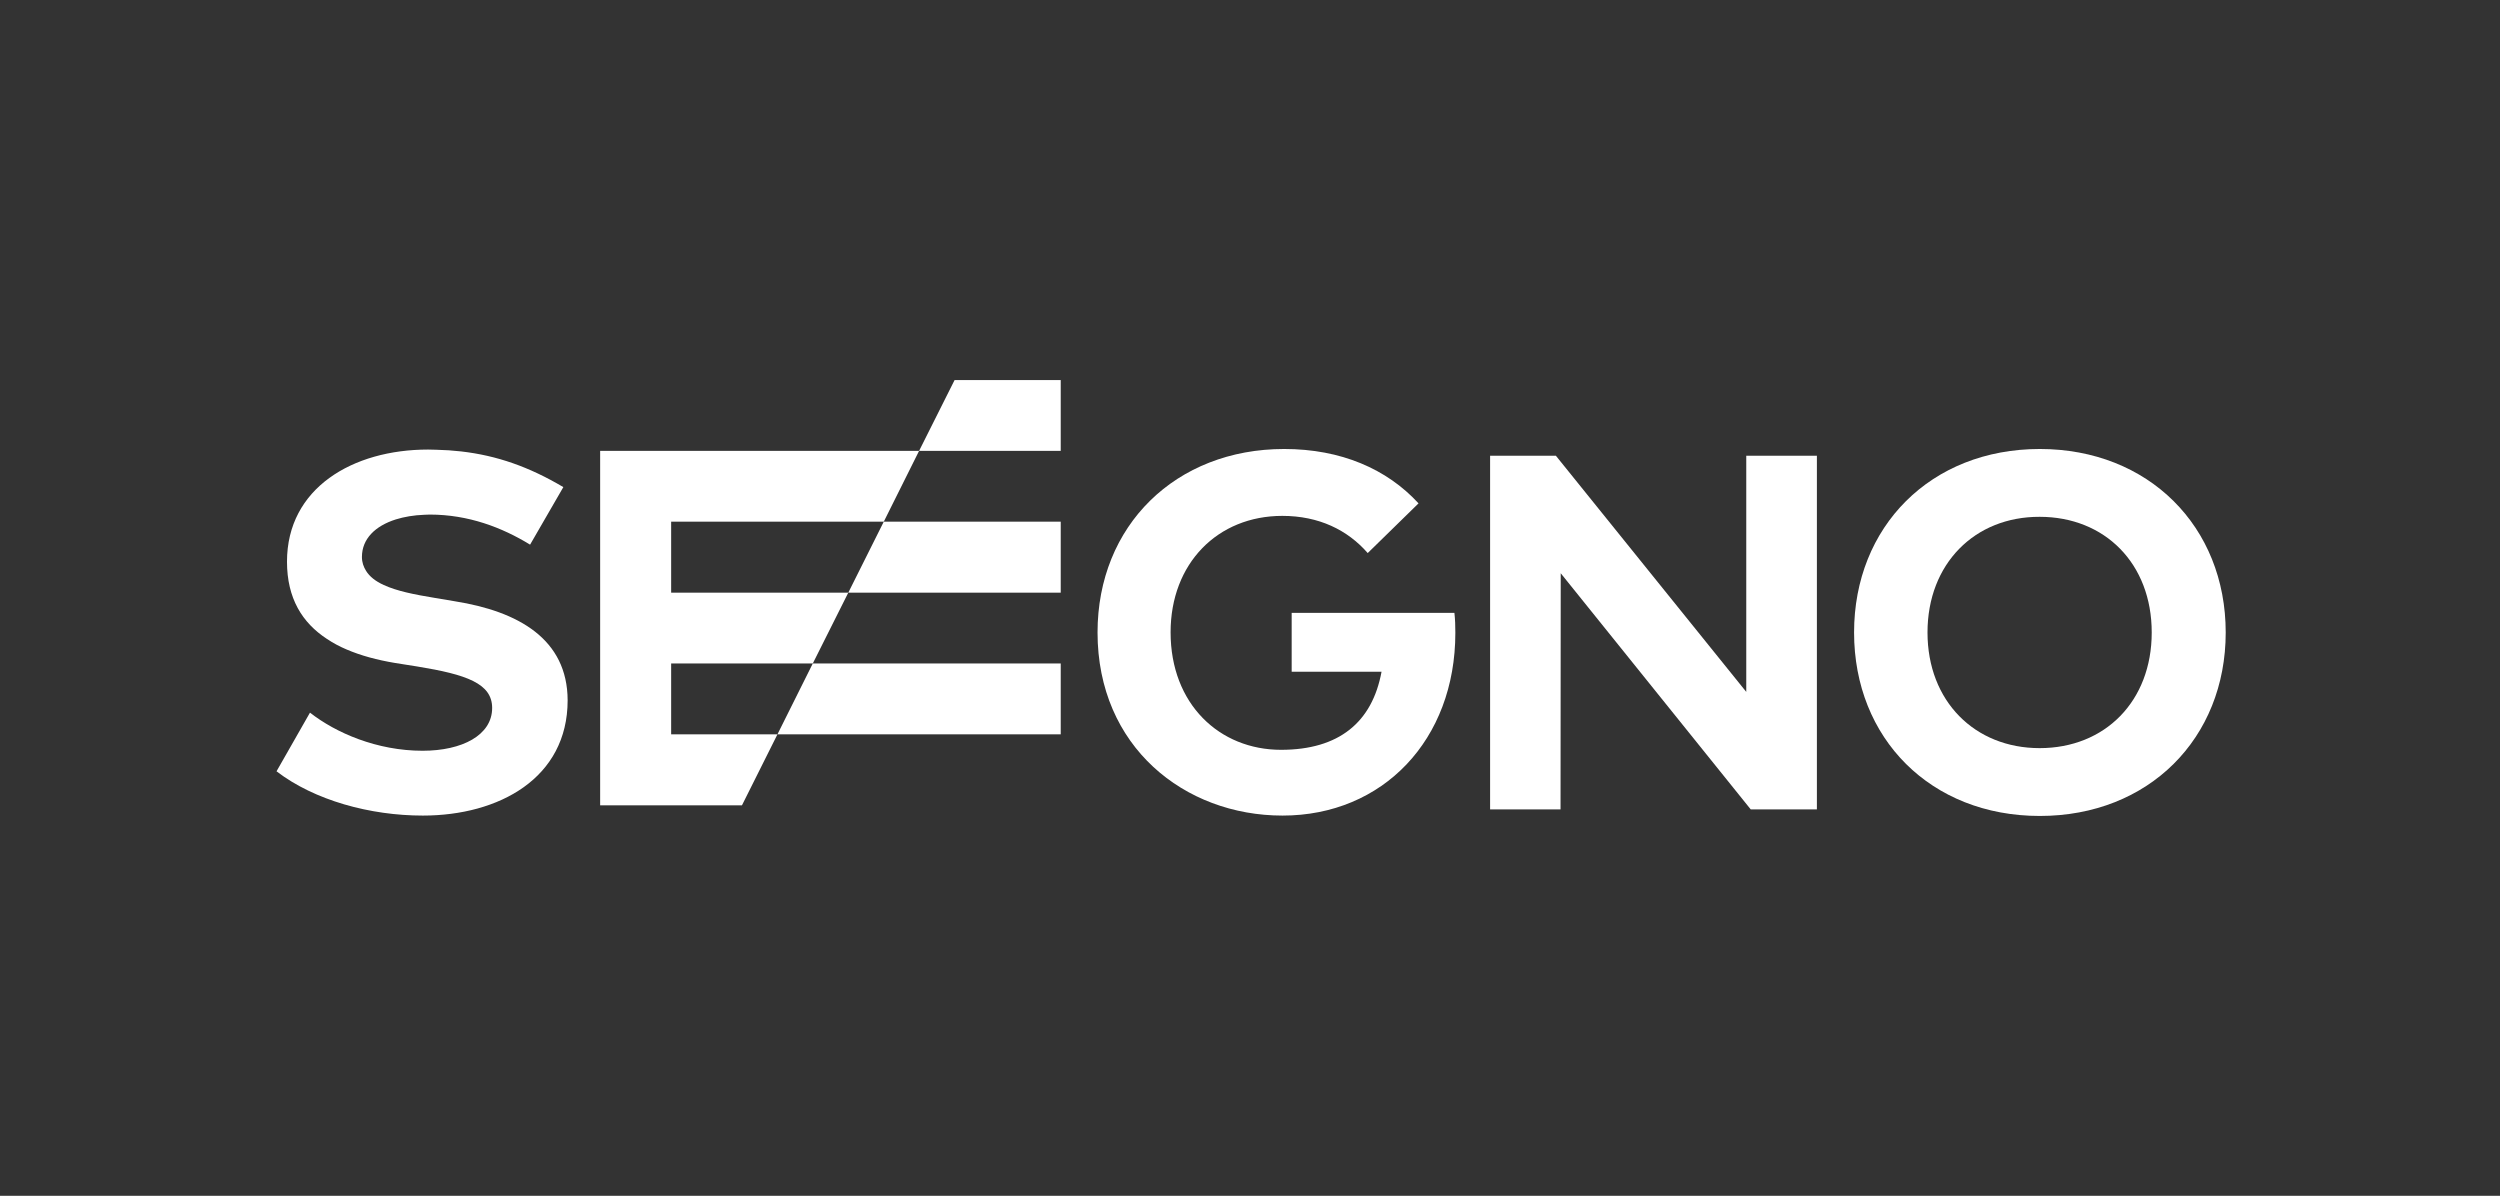 <?xml version="1.0" encoding="utf-8"?>
<!-- Generator: Adobe Illustrator 21.0.0, SVG Export Plug-In . SVG Version: 6.00 Build 0)  -->
<svg version="1.1" id="Layer_1" xmlns="http://www.w3.org/2000/svg" xmlns:xlink="http://www.w3.org/1999/xlink" x="0px" y="0px"
	 viewBox="0 0 1338 640" enable-background="new 0 0 1338 640" xml:space="preserve">
<rect x="0" y="0" width="1338" height="640" fill="#333333" stroke="none"/>
<g>
	<g>
		<polygon fill="#FFFFFF" points="473,279.2 454,317.2 567.7,317.2 567.7,279.2 		"/>
		<polygon fill="#FFFFFF" points="510.9,203.4 491.9,241.3 567.7,241.3 567.7,203.4 		"/>
		<polygon fill="#FFFFFF" points="435,355.1 416.1,393 567.7,393 567.7,355.1 		"/>
		<polygon fill="#FFFFFF" points="491.9,241.3 321.2,241.3 321.2,431 397.1,431 416.1,393 359.2,393 359.2,355.1 435,355.1 
			454,317.2 359.2,317.2 359.2,279.2 473,279.2 		"/>
	</g>
	<g>
		<path fill="#FFFFFF" d="M759.2,269.4L732,296c-10.8-12.4-26.2-19.9-45.7-19.9c-34.6,0-59.8,25.4-59.8,62.3
			c0,38.5,26.2,62.9,59.1,62.9c31,0,48.8-14.7,53.8-41.8h-48.1v-31.5h87.1c0.4,3.6,0.5,7,0.5,10.7c0,57.3-38.8,97.8-92.5,97.8
			c-52.5,0-99-36.9-99-98c0-57.2,41.8-98.2,99.9-98.2C717.7,240.3,742.3,251,759.2,269.4z"/>
		<path fill="#FFFFFF" d="M937,433.2L835.3,306.8l-0.1,126.4h-37.7V243.9h35.2l101.9,126.4V243.9h37.8v189.3H937z"/>
		<path fill="#FFFFFF" d="M1191.2,338.5c0,56.7-41.2,98.2-99.5,98.2c-58.4,0-99.4-41.5-99.4-98.2c0-56.6,41-98.2,99.4-98.2
			C1149.9,240.3,1191.2,281.8,1191.2,338.5z M1031.6,338.5c0,36.8,25.3,61.9,60,61.9c35,0,60-25.1,60-61.9c0-36.8-25-61.9-60-61.9
			C1056.9,276.5,1031.6,301.7,1031.6,338.5z"/>
		<path fill="#FFFFFF" d="M243.4,321.8l-10.7-1.8c-11-1.8-20.4-3.7-27.3-6.9c-4.4-2-7.6-4.5-9.5-7.6c-1.3-2.1-2.2-4.5-2.2-7.4
			c0-9.7,7.1-16.6,18.1-20.1c4.5-1.4,9.7-2.3,15.4-2.5c0.9,0,1.8-0.1,2.8-0.1c20.7,0,38.7,6.9,53.7,16.1l17.8-30.8
			c-18.4-10.9-35.6-16.9-54.7-19.1c-4.4-0.5-8.8-0.8-13.4-0.9c-1.4,0-2.8-0.1-4.3-0.1c-40.3,0-75.5,20.6-75.5,60
			c0,19.7,8.2,32.7,21.3,41.3c3.3,2.2,6.8,4.1,10.6,5.7c7.7,3.3,16.3,5.6,25.8,7.2l12,1.9c26.4,4.3,40.1,9.1,40.1,22.2
			c0,14.6-16.1,22.9-37.2,22.9c-24.5,0-46.5-9.6-60.3-20.4L148,412.8c20.3,15.6,50.2,23.7,78.3,23.7c40.7,0,77.5-20,77.5-61.7
			C303.7,342,277.4,327.2,243.4,321.8z"/>
	</g>
</g>
</svg>
